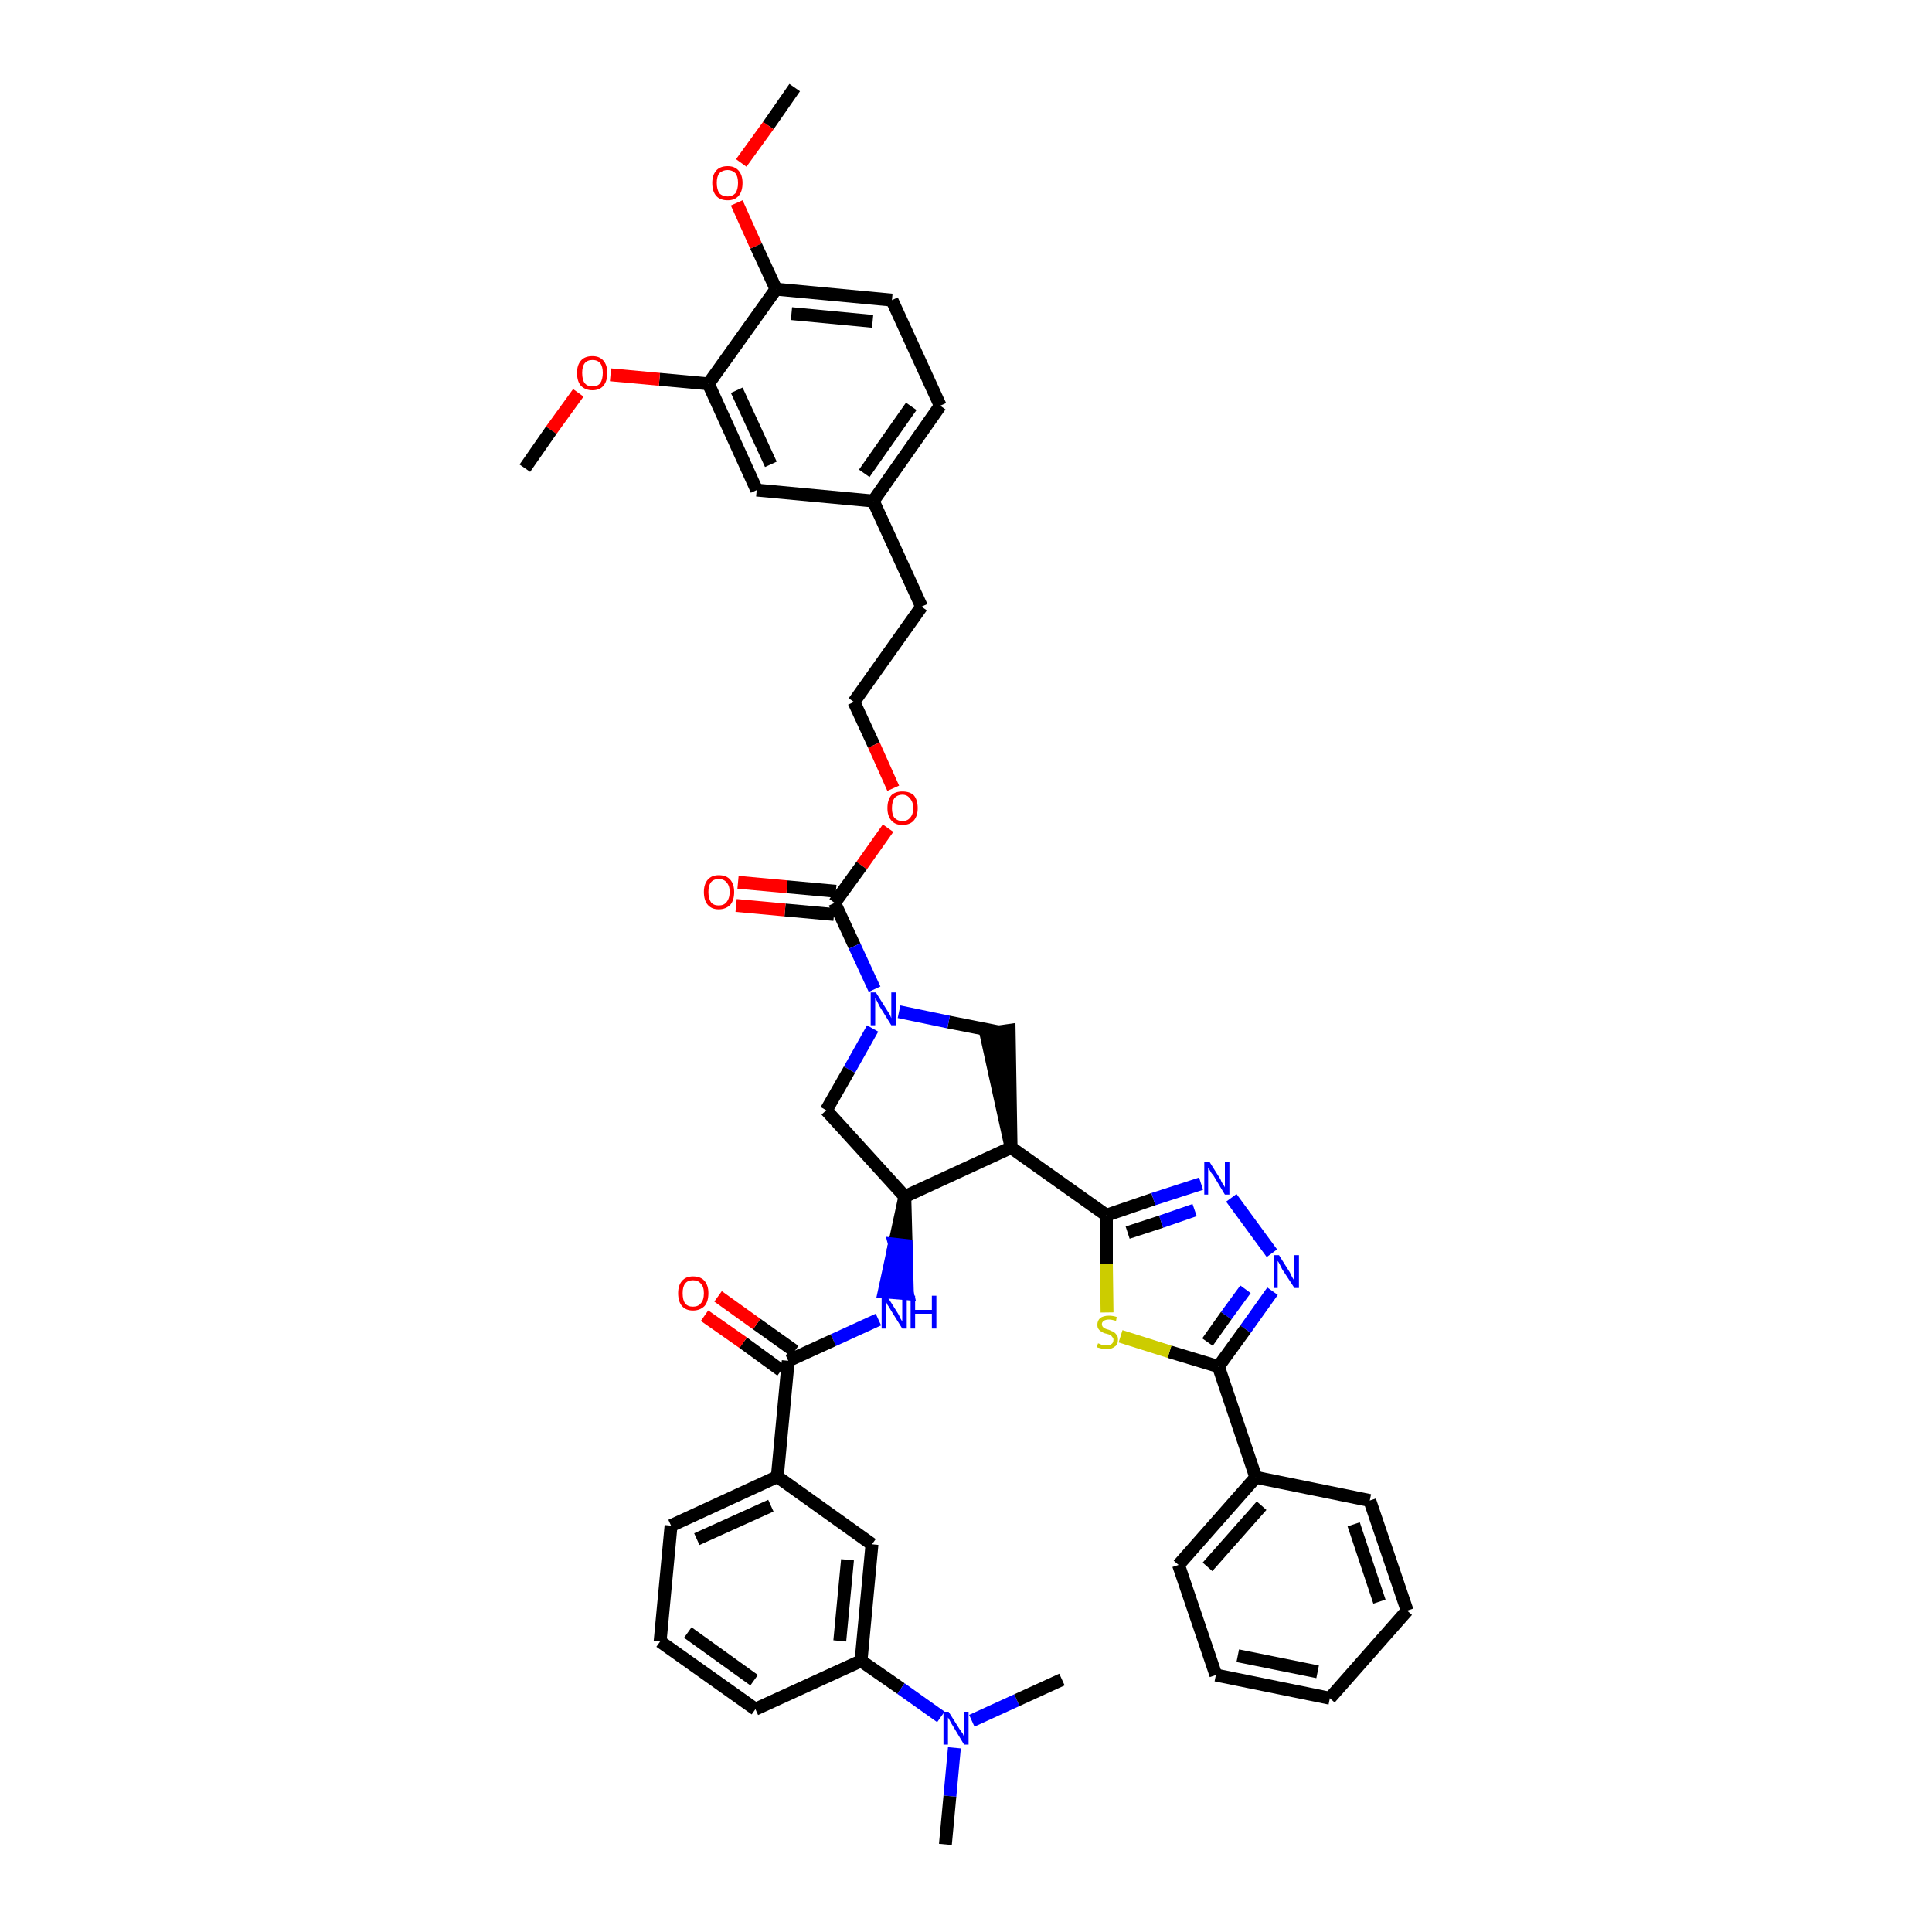 <?xml version='1.0' encoding='iso-8859-1'?>
<svg version='1.1' baseProfile='full'
              xmlns='http://www.w3.org/2000/svg'
                      xmlns:rdkit='http://www.rdkit.org/xml'
                      xmlns:xlink='http://www.w3.org/1999/xlink'
                  xml:space='preserve'
width='300px' height='300px' viewBox='0 0 300 300'>
<!-- END OF HEADER -->
<path class='bond-0 atom-0 atom-1' d='M 123.4,13.6 L 119.3,19.5' style='fill:none;fill-rule:evenodd;stroke:#000000;stroke-width:2.0px;stroke-linecap:butt;stroke-linejoin:miter;stroke-opacity:1' />
<path class='bond-0 atom-0 atom-1' d='M 119.3,19.5 L 115.1,25.3' style='fill:none;fill-rule:evenodd;stroke:#FF0000;stroke-width:2.0px;stroke-linecap:butt;stroke-linejoin:miter;stroke-opacity:1' />
<path class='bond-1 atom-1 atom-2' d='M 114.4,31.5 L 117.4,38.2' style='fill:none;fill-rule:evenodd;stroke:#FF0000;stroke-width:2.0px;stroke-linecap:butt;stroke-linejoin:miter;stroke-opacity:1' />
<path class='bond-1 atom-1 atom-2' d='M 117.4,38.2 L 120.5,44.9' style='fill:none;fill-rule:evenodd;stroke:#000000;stroke-width:2.0px;stroke-linecap:butt;stroke-linejoin:miter;stroke-opacity:1' />
<path class='bond-2 atom-2 atom-3' d='M 120.5,44.9 L 138.5,46.6' style='fill:none;fill-rule:evenodd;stroke:#000000;stroke-width:2.0px;stroke-linecap:butt;stroke-linejoin:miter;stroke-opacity:1' />
<path class='bond-2 atom-2 atom-3' d='M 122.9,48.7 L 135.5,49.9' style='fill:none;fill-rule:evenodd;stroke:#000000;stroke-width:2.0px;stroke-linecap:butt;stroke-linejoin:miter;stroke-opacity:1' />
<path class='bond-42 atom-40 atom-2' d='M 110.0,59.6 L 120.5,44.9' style='fill:none;fill-rule:evenodd;stroke:#000000;stroke-width:2.0px;stroke-linecap:butt;stroke-linejoin:miter;stroke-opacity:1' />
<path class='bond-3 atom-3 atom-4' d='M 138.5,46.6 L 146.0,63.0' style='fill:none;fill-rule:evenodd;stroke:#000000;stroke-width:2.0px;stroke-linecap:butt;stroke-linejoin:miter;stroke-opacity:1' />
<path class='bond-4 atom-4 atom-5' d='M 146.0,63.0 L 135.6,77.8' style='fill:none;fill-rule:evenodd;stroke:#000000;stroke-width:2.0px;stroke-linecap:butt;stroke-linejoin:miter;stroke-opacity:1' />
<path class='bond-4 atom-4 atom-5' d='M 141.5,63.1 L 134.2,73.5' style='fill:none;fill-rule:evenodd;stroke:#000000;stroke-width:2.0px;stroke-linecap:butt;stroke-linejoin:miter;stroke-opacity:1' />
<path class='bond-5 atom-5 atom-6' d='M 135.6,77.8 L 143.1,94.2' style='fill:none;fill-rule:evenodd;stroke:#000000;stroke-width:2.0px;stroke-linecap:butt;stroke-linejoin:miter;stroke-opacity:1' />
<path class='bond-38 atom-5 atom-39' d='M 135.6,77.8 L 117.5,76.1' style='fill:none;fill-rule:evenodd;stroke:#000000;stroke-width:2.0px;stroke-linecap:butt;stroke-linejoin:miter;stroke-opacity:1' />
<path class='bond-6 atom-6 atom-7' d='M 143.1,94.2 L 132.6,109.0' style='fill:none;fill-rule:evenodd;stroke:#000000;stroke-width:2.0px;stroke-linecap:butt;stroke-linejoin:miter;stroke-opacity:1' />
<path class='bond-7 atom-7 atom-8' d='M 132.6,109.0 L 135.7,115.7' style='fill:none;fill-rule:evenodd;stroke:#000000;stroke-width:2.0px;stroke-linecap:butt;stroke-linejoin:miter;stroke-opacity:1' />
<path class='bond-7 atom-7 atom-8' d='M 135.7,115.7 L 138.7,122.4' style='fill:none;fill-rule:evenodd;stroke:#FF0000;stroke-width:2.0px;stroke-linecap:butt;stroke-linejoin:miter;stroke-opacity:1' />
<path class='bond-8 atom-8 atom-9' d='M 137.9,128.6 L 133.8,134.4' style='fill:none;fill-rule:evenodd;stroke:#FF0000;stroke-width:2.0px;stroke-linecap:butt;stroke-linejoin:miter;stroke-opacity:1' />
<path class='bond-8 atom-8 atom-9' d='M 133.8,134.4 L 129.6,140.2' style='fill:none;fill-rule:evenodd;stroke:#000000;stroke-width:2.0px;stroke-linecap:butt;stroke-linejoin:miter;stroke-opacity:1' />
<path class='bond-9 atom-9 atom-10' d='M 129.8,138.4 L 122.2,137.7' style='fill:none;fill-rule:evenodd;stroke:#000000;stroke-width:2.0px;stroke-linecap:butt;stroke-linejoin:miter;stroke-opacity:1' />
<path class='bond-9 atom-9 atom-10' d='M 122.2,137.7 L 114.6,137.0' style='fill:none;fill-rule:evenodd;stroke:#FF0000;stroke-width:2.0px;stroke-linecap:butt;stroke-linejoin:miter;stroke-opacity:1' />
<path class='bond-9 atom-9 atom-10' d='M 129.5,142.0 L 121.9,141.3' style='fill:none;fill-rule:evenodd;stroke:#000000;stroke-width:2.0px;stroke-linecap:butt;stroke-linejoin:miter;stroke-opacity:1' />
<path class='bond-9 atom-9 atom-10' d='M 121.9,141.3 L 114.3,140.6' style='fill:none;fill-rule:evenodd;stroke:#FF0000;stroke-width:2.0px;stroke-linecap:butt;stroke-linejoin:miter;stroke-opacity:1' />
<path class='bond-10 atom-9 atom-11' d='M 129.6,140.2 L 132.7,146.9' style='fill:none;fill-rule:evenodd;stroke:#000000;stroke-width:2.0px;stroke-linecap:butt;stroke-linejoin:miter;stroke-opacity:1' />
<path class='bond-10 atom-9 atom-11' d='M 132.7,146.9 L 135.8,153.6' style='fill:none;fill-rule:evenodd;stroke:#0000FF;stroke-width:2.0px;stroke-linecap:butt;stroke-linejoin:miter;stroke-opacity:1' />
<path class='bond-11 atom-11 atom-12' d='M 135.5,159.7 L 131.9,166.1' style='fill:none;fill-rule:evenodd;stroke:#0000FF;stroke-width:2.0px;stroke-linecap:butt;stroke-linejoin:miter;stroke-opacity:1' />
<path class='bond-11 atom-11 atom-12' d='M 131.9,166.1 L 128.3,172.4' style='fill:none;fill-rule:evenodd;stroke:#000000;stroke-width:2.0px;stroke-linecap:butt;stroke-linejoin:miter;stroke-opacity:1' />
<path class='bond-43 atom-38 atom-11' d='M 154.9,160.2 L 147.3,158.7' style='fill:none;fill-rule:evenodd;stroke:#000000;stroke-width:2.0px;stroke-linecap:butt;stroke-linejoin:miter;stroke-opacity:1' />
<path class='bond-43 atom-38 atom-11' d='M 147.3,158.7 L 139.6,157.1' style='fill:none;fill-rule:evenodd;stroke:#0000FF;stroke-width:2.0px;stroke-linecap:butt;stroke-linejoin:miter;stroke-opacity:1' />
<path class='bond-12 atom-12 atom-13' d='M 128.3,172.4 L 140.5,185.8' style='fill:none;fill-rule:evenodd;stroke:#000000;stroke-width:2.0px;stroke-linecap:butt;stroke-linejoin:miter;stroke-opacity:1' />
<path class='bond-13 atom-13 atom-14' d='M 140.5,185.8 L 138.9,193.2 L 140.7,193.4 Z' style='fill:#000000;fill-rule:evenodd;fill-opacity:1;stroke:#000000;stroke-width:2.0px;stroke-linecap:butt;stroke-linejoin:miter;stroke-opacity:1;' />
<path class='bond-13 atom-13 atom-14' d='M 138.9,193.2 L 140.9,200.9 L 137.3,200.6 Z' style='fill:#0000FF;fill-rule:evenodd;fill-opacity:1;stroke:#0000FF;stroke-width:2.0px;stroke-linecap:butt;stroke-linejoin:miter;stroke-opacity:1;' />
<path class='bond-13 atom-13 atom-14' d='M 138.9,193.2 L 140.7,193.4 L 140.9,200.9 Z' style='fill:#0000FF;fill-rule:evenodd;fill-opacity:1;stroke:#0000FF;stroke-width:2.0px;stroke-linecap:butt;stroke-linejoin:miter;stroke-opacity:1;' />
<path class='bond-25 atom-13 atom-26' d='M 140.5,185.8 L 157.0,178.2' style='fill:none;fill-rule:evenodd;stroke:#000000;stroke-width:2.0px;stroke-linecap:butt;stroke-linejoin:miter;stroke-opacity:1' />
<path class='bond-14 atom-14 atom-15' d='M 136.4,204.9 L 129.4,208.1' style='fill:none;fill-rule:evenodd;stroke:#0000FF;stroke-width:2.0px;stroke-linecap:butt;stroke-linejoin:miter;stroke-opacity:1' />
<path class='bond-14 atom-14 atom-15' d='M 129.4,208.1 L 122.4,211.3' style='fill:none;fill-rule:evenodd;stroke:#000000;stroke-width:2.0px;stroke-linecap:butt;stroke-linejoin:miter;stroke-opacity:1' />
<path class='bond-15 atom-15 atom-16' d='M 123.4,209.8 L 117.5,205.6' style='fill:none;fill-rule:evenodd;stroke:#000000;stroke-width:2.0px;stroke-linecap:butt;stroke-linejoin:miter;stroke-opacity:1' />
<path class='bond-15 atom-15 atom-16' d='M 117.5,205.6 L 111.5,201.3' style='fill:none;fill-rule:evenodd;stroke:#FF0000;stroke-width:2.0px;stroke-linecap:butt;stroke-linejoin:miter;stroke-opacity:1' />
<path class='bond-15 atom-15 atom-16' d='M 121.3,212.8 L 115.4,208.5' style='fill:none;fill-rule:evenodd;stroke:#000000;stroke-width:2.0px;stroke-linecap:butt;stroke-linejoin:miter;stroke-opacity:1' />
<path class='bond-15 atom-15 atom-16' d='M 115.4,208.5 L 109.4,204.3' style='fill:none;fill-rule:evenodd;stroke:#FF0000;stroke-width:2.0px;stroke-linecap:butt;stroke-linejoin:miter;stroke-opacity:1' />
<path class='bond-16 atom-15 atom-17' d='M 122.4,211.3 L 120.7,229.3' style='fill:none;fill-rule:evenodd;stroke:#000000;stroke-width:2.0px;stroke-linecap:butt;stroke-linejoin:miter;stroke-opacity:1' />
<path class='bond-17 atom-17 atom-18' d='M 120.7,229.3 L 104.2,236.9' style='fill:none;fill-rule:evenodd;stroke:#000000;stroke-width:2.0px;stroke-linecap:butt;stroke-linejoin:miter;stroke-opacity:1' />
<path class='bond-17 atom-17 atom-18' d='M 119.7,233.8 L 108.2,239.0' style='fill:none;fill-rule:evenodd;stroke:#000000;stroke-width:2.0px;stroke-linecap:butt;stroke-linejoin:miter;stroke-opacity:1' />
<path class='bond-44 atom-25 atom-17' d='M 135.4,239.8 L 120.7,229.3' style='fill:none;fill-rule:evenodd;stroke:#000000;stroke-width:2.0px;stroke-linecap:butt;stroke-linejoin:miter;stroke-opacity:1' />
<path class='bond-18 atom-18 atom-19' d='M 104.2,236.9 L 102.5,254.9' style='fill:none;fill-rule:evenodd;stroke:#000000;stroke-width:2.0px;stroke-linecap:butt;stroke-linejoin:miter;stroke-opacity:1' />
<path class='bond-19 atom-19 atom-20' d='M 102.5,254.9 L 117.3,265.4' style='fill:none;fill-rule:evenodd;stroke:#000000;stroke-width:2.0px;stroke-linecap:butt;stroke-linejoin:miter;stroke-opacity:1' />
<path class='bond-19 atom-19 atom-20' d='M 106.8,253.5 L 117.1,260.9' style='fill:none;fill-rule:evenodd;stroke:#000000;stroke-width:2.0px;stroke-linecap:butt;stroke-linejoin:miter;stroke-opacity:1' />
<path class='bond-20 atom-20 atom-21' d='M 117.3,265.4 L 133.7,257.9' style='fill:none;fill-rule:evenodd;stroke:#000000;stroke-width:2.0px;stroke-linecap:butt;stroke-linejoin:miter;stroke-opacity:1' />
<path class='bond-21 atom-21 atom-22' d='M 133.7,257.9 L 139.9,262.2' style='fill:none;fill-rule:evenodd;stroke:#000000;stroke-width:2.0px;stroke-linecap:butt;stroke-linejoin:miter;stroke-opacity:1' />
<path class='bond-21 atom-21 atom-22' d='M 139.9,262.2 L 146.1,266.6' style='fill:none;fill-rule:evenodd;stroke:#0000FF;stroke-width:2.0px;stroke-linecap:butt;stroke-linejoin:miter;stroke-opacity:1' />
<path class='bond-24 atom-21 atom-25' d='M 133.7,257.9 L 135.4,239.8' style='fill:none;fill-rule:evenodd;stroke:#000000;stroke-width:2.0px;stroke-linecap:butt;stroke-linejoin:miter;stroke-opacity:1' />
<path class='bond-24 atom-21 atom-25' d='M 130.4,254.8 L 131.6,242.2' style='fill:none;fill-rule:evenodd;stroke:#000000;stroke-width:2.0px;stroke-linecap:butt;stroke-linejoin:miter;stroke-opacity:1' />
<path class='bond-22 atom-22 atom-23' d='M 148.2,271.4 L 147.5,278.9' style='fill:none;fill-rule:evenodd;stroke:#0000FF;stroke-width:2.0px;stroke-linecap:butt;stroke-linejoin:miter;stroke-opacity:1' />
<path class='bond-22 atom-22 atom-23' d='M 147.5,278.9 L 146.8,286.4' style='fill:none;fill-rule:evenodd;stroke:#000000;stroke-width:2.0px;stroke-linecap:butt;stroke-linejoin:miter;stroke-opacity:1' />
<path class='bond-23 atom-22 atom-24' d='M 150.9,267.2 L 157.9,264.0' style='fill:none;fill-rule:evenodd;stroke:#0000FF;stroke-width:2.0px;stroke-linecap:butt;stroke-linejoin:miter;stroke-opacity:1' />
<path class='bond-23 atom-22 atom-24' d='M 157.9,264.0 L 164.9,260.8' style='fill:none;fill-rule:evenodd;stroke:#000000;stroke-width:2.0px;stroke-linecap:butt;stroke-linejoin:miter;stroke-opacity:1' />
<path class='bond-26 atom-26 atom-27' d='M 157.0,178.2 L 171.8,188.7' style='fill:none;fill-rule:evenodd;stroke:#000000;stroke-width:2.0px;stroke-linecap:butt;stroke-linejoin:miter;stroke-opacity:1' />
<path class='bond-37 atom-26 atom-38' d='M 157.0,178.2 L 156.7,160.0 L 153.1,160.5 Z' style='fill:#000000;fill-rule:evenodd;fill-opacity:1;stroke:#000000;stroke-width:2.0px;stroke-linecap:butt;stroke-linejoin:miter;stroke-opacity:1;' />
<path class='bond-27 atom-27 atom-28' d='M 171.8,188.7 L 179.1,186.2' style='fill:none;fill-rule:evenodd;stroke:#000000;stroke-width:2.0px;stroke-linecap:butt;stroke-linejoin:miter;stroke-opacity:1' />
<path class='bond-27 atom-27 atom-28' d='M 179.1,186.2 L 186.5,183.8' style='fill:none;fill-rule:evenodd;stroke:#0000FF;stroke-width:2.0px;stroke-linecap:butt;stroke-linejoin:miter;stroke-opacity:1' />
<path class='bond-27 atom-27 atom-28' d='M 175.1,191.4 L 180.3,189.7' style='fill:none;fill-rule:evenodd;stroke:#000000;stroke-width:2.0px;stroke-linecap:butt;stroke-linejoin:miter;stroke-opacity:1' />
<path class='bond-27 atom-27 atom-28' d='M 180.3,189.7 L 185.5,187.9' style='fill:none;fill-rule:evenodd;stroke:#0000FF;stroke-width:2.0px;stroke-linecap:butt;stroke-linejoin:miter;stroke-opacity:1' />
<path class='bond-45 atom-37 atom-27' d='M 171.9,203.8 L 171.8,196.3' style='fill:none;fill-rule:evenodd;stroke:#CCCC00;stroke-width:2.0px;stroke-linecap:butt;stroke-linejoin:miter;stroke-opacity:1' />
<path class='bond-45 atom-37 atom-27' d='M 171.8,196.3 L 171.8,188.7' style='fill:none;fill-rule:evenodd;stroke:#000000;stroke-width:2.0px;stroke-linecap:butt;stroke-linejoin:miter;stroke-opacity:1' />
<path class='bond-28 atom-28 atom-29' d='M 191.2,186.0 L 197.5,194.6' style='fill:none;fill-rule:evenodd;stroke:#0000FF;stroke-width:2.0px;stroke-linecap:butt;stroke-linejoin:miter;stroke-opacity:1' />
<path class='bond-29 atom-29 atom-30' d='M 197.6,200.5 L 193.4,206.4' style='fill:none;fill-rule:evenodd;stroke:#0000FF;stroke-width:2.0px;stroke-linecap:butt;stroke-linejoin:miter;stroke-opacity:1' />
<path class='bond-29 atom-29 atom-30' d='M 193.4,206.4 L 189.2,212.2' style='fill:none;fill-rule:evenodd;stroke:#000000;stroke-width:2.0px;stroke-linecap:butt;stroke-linejoin:miter;stroke-opacity:1' />
<path class='bond-29 atom-29 atom-30' d='M 193.4,200.2 L 190.4,204.3' style='fill:none;fill-rule:evenodd;stroke:#0000FF;stroke-width:2.0px;stroke-linecap:butt;stroke-linejoin:miter;stroke-opacity:1' />
<path class='bond-29 atom-29 atom-30' d='M 190.4,204.3 L 187.5,208.4' style='fill:none;fill-rule:evenodd;stroke:#000000;stroke-width:2.0px;stroke-linecap:butt;stroke-linejoin:miter;stroke-opacity:1' />
<path class='bond-30 atom-30 atom-31' d='M 189.2,212.2 L 195.0,229.4' style='fill:none;fill-rule:evenodd;stroke:#000000;stroke-width:2.0px;stroke-linecap:butt;stroke-linejoin:miter;stroke-opacity:1' />
<path class='bond-36 atom-30 atom-37' d='M 189.2,212.2 L 181.6,209.9' style='fill:none;fill-rule:evenodd;stroke:#000000;stroke-width:2.0px;stroke-linecap:butt;stroke-linejoin:miter;stroke-opacity:1' />
<path class='bond-36 atom-30 atom-37' d='M 181.6,209.9 L 174.0,207.5' style='fill:none;fill-rule:evenodd;stroke:#CCCC00;stroke-width:2.0px;stroke-linecap:butt;stroke-linejoin:miter;stroke-opacity:1' />
<path class='bond-31 atom-31 atom-32' d='M 195.0,229.4 L 183.0,243.0' style='fill:none;fill-rule:evenodd;stroke:#000000;stroke-width:2.0px;stroke-linecap:butt;stroke-linejoin:miter;stroke-opacity:1' />
<path class='bond-31 atom-31 atom-32' d='M 195.9,233.8 L 187.5,243.3' style='fill:none;fill-rule:evenodd;stroke:#000000;stroke-width:2.0px;stroke-linecap:butt;stroke-linejoin:miter;stroke-opacity:1' />
<path class='bond-46 atom-36 atom-31' d='M 212.7,233.0 L 195.0,229.4' style='fill:none;fill-rule:evenodd;stroke:#000000;stroke-width:2.0px;stroke-linecap:butt;stroke-linejoin:miter;stroke-opacity:1' />
<path class='bond-32 atom-32 atom-33' d='M 183.0,243.0 L 188.8,260.1' style='fill:none;fill-rule:evenodd;stroke:#000000;stroke-width:2.0px;stroke-linecap:butt;stroke-linejoin:miter;stroke-opacity:1' />
<path class='bond-33 atom-33 atom-34' d='M 188.8,260.1 L 206.5,263.7' style='fill:none;fill-rule:evenodd;stroke:#000000;stroke-width:2.0px;stroke-linecap:butt;stroke-linejoin:miter;stroke-opacity:1' />
<path class='bond-33 atom-33 atom-34' d='M 192.2,257.1 L 204.6,259.6' style='fill:none;fill-rule:evenodd;stroke:#000000;stroke-width:2.0px;stroke-linecap:butt;stroke-linejoin:miter;stroke-opacity:1' />
<path class='bond-34 atom-34 atom-35' d='M 206.5,263.7 L 218.5,250.1' style='fill:none;fill-rule:evenodd;stroke:#000000;stroke-width:2.0px;stroke-linecap:butt;stroke-linejoin:miter;stroke-opacity:1' />
<path class='bond-35 atom-35 atom-36' d='M 218.5,250.1 L 212.7,233.0' style='fill:none;fill-rule:evenodd;stroke:#000000;stroke-width:2.0px;stroke-linecap:butt;stroke-linejoin:miter;stroke-opacity:1' />
<path class='bond-35 atom-35 atom-36' d='M 214.2,248.7 L 210.2,236.7' style='fill:none;fill-rule:evenodd;stroke:#000000;stroke-width:2.0px;stroke-linecap:butt;stroke-linejoin:miter;stroke-opacity:1' />
<path class='bond-39 atom-39 atom-40' d='M 117.5,76.1 L 110.0,59.6' style='fill:none;fill-rule:evenodd;stroke:#000000;stroke-width:2.0px;stroke-linecap:butt;stroke-linejoin:miter;stroke-opacity:1' />
<path class='bond-39 atom-39 atom-40' d='M 119.7,72.1 L 114.4,60.6' style='fill:none;fill-rule:evenodd;stroke:#000000;stroke-width:2.0px;stroke-linecap:butt;stroke-linejoin:miter;stroke-opacity:1' />
<path class='bond-40 atom-40 atom-41' d='M 110.0,59.6 L 102.4,58.9' style='fill:none;fill-rule:evenodd;stroke:#000000;stroke-width:2.0px;stroke-linecap:butt;stroke-linejoin:miter;stroke-opacity:1' />
<path class='bond-40 atom-40 atom-41' d='M 102.4,58.9 L 94.8,58.2' style='fill:none;fill-rule:evenodd;stroke:#FF0000;stroke-width:2.0px;stroke-linecap:butt;stroke-linejoin:miter;stroke-opacity:1' />
<path class='bond-41 atom-41 atom-42' d='M 89.8,61.0 L 85.6,66.8' style='fill:none;fill-rule:evenodd;stroke:#FF0000;stroke-width:2.0px;stroke-linecap:butt;stroke-linejoin:miter;stroke-opacity:1' />
<path class='bond-41 atom-41 atom-42' d='M 85.6,66.8 L 81.5,72.7' style='fill:none;fill-rule:evenodd;stroke:#000000;stroke-width:2.0px;stroke-linecap:butt;stroke-linejoin:miter;stroke-opacity:1' />
<path  class='atom-1' d='M 110.6 28.4
Q 110.6 27.2, 111.2 26.5
Q 111.8 25.8, 113.0 25.8
Q 114.1 25.8, 114.7 26.5
Q 115.3 27.2, 115.3 28.4
Q 115.3 29.7, 114.7 30.4
Q 114.1 31.1, 113.0 31.1
Q 111.8 31.1, 111.2 30.4
Q 110.6 29.7, 110.6 28.4
M 113.0 30.5
Q 113.7 30.5, 114.2 30.0
Q 114.6 29.4, 114.6 28.4
Q 114.6 27.4, 114.2 26.9
Q 113.7 26.4, 113.0 26.4
Q 112.2 26.4, 111.7 26.9
Q 111.3 27.4, 111.3 28.4
Q 111.3 29.4, 111.7 30.0
Q 112.2 30.5, 113.0 30.5
' fill='#FF0000'/>
<path  class='atom-8' d='M 137.8 125.5
Q 137.8 124.2, 138.4 123.5
Q 139.0 122.9, 140.1 122.9
Q 141.3 122.9, 141.9 123.5
Q 142.5 124.2, 142.5 125.5
Q 142.5 126.7, 141.9 127.4
Q 141.3 128.1, 140.1 128.1
Q 139.0 128.1, 138.4 127.4
Q 137.8 126.7, 137.8 125.5
M 140.1 127.5
Q 140.9 127.5, 141.3 127.0
Q 141.8 126.5, 141.8 125.5
Q 141.8 124.5, 141.3 124.0
Q 140.9 123.4, 140.1 123.4
Q 139.4 123.4, 138.9 123.9
Q 138.5 124.5, 138.5 125.5
Q 138.5 126.5, 138.9 127.0
Q 139.4 127.5, 140.1 127.5
' fill='#FF0000'/>
<path  class='atom-10' d='M 109.3 138.5
Q 109.3 137.3, 109.9 136.6
Q 110.5 135.9, 111.6 135.9
Q 112.8 135.9, 113.4 136.6
Q 114.0 137.3, 114.0 138.5
Q 114.0 139.8, 113.4 140.5
Q 112.7 141.2, 111.6 141.2
Q 110.5 141.2, 109.9 140.5
Q 109.3 139.8, 109.3 138.5
M 111.6 140.6
Q 112.4 140.6, 112.8 140.1
Q 113.3 139.5, 113.3 138.5
Q 113.3 137.5, 112.8 137.0
Q 112.4 136.5, 111.6 136.5
Q 110.8 136.5, 110.4 137.0
Q 110.0 137.5, 110.0 138.5
Q 110.0 139.5, 110.4 140.1
Q 110.8 140.6, 111.6 140.6
' fill='#FF0000'/>
<path  class='atom-11' d='M 136.0 154.1
L 137.7 156.8
Q 137.9 157.1, 138.2 157.6
Q 138.4 158.1, 138.4 158.1
L 138.4 154.1
L 139.1 154.1
L 139.1 159.2
L 138.4 159.2
L 136.6 156.3
Q 136.4 155.9, 136.2 155.5
Q 136.0 155.1, 135.9 155.0
L 135.9 159.2
L 135.2 159.2
L 135.2 154.1
L 136.0 154.1
' fill='#0000FF'/>
<path  class='atom-14' d='M 137.7 201.2
L 139.4 203.9
Q 139.6 204.2, 139.8 204.7
Q 140.1 205.2, 140.1 205.2
L 140.1 201.2
L 140.8 201.2
L 140.8 206.3
L 140.1 206.3
L 138.3 203.4
Q 138.1 203.0, 137.8 202.6
Q 137.6 202.2, 137.6 202.1
L 137.6 206.3
L 136.9 206.3
L 136.9 201.2
L 137.7 201.2
' fill='#0000FF'/>
<path  class='atom-14' d='M 141.4 201.2
L 142.1 201.2
L 142.1 203.4
L 144.7 203.4
L 144.7 201.2
L 145.4 201.2
L 145.4 206.3
L 144.7 206.3
L 144.7 204.0
L 142.1 204.0
L 142.1 206.3
L 141.4 206.3
L 141.4 201.2
' fill='#0000FF'/>
<path  class='atom-16' d='M 105.3 200.8
Q 105.3 199.6, 105.9 198.9
Q 106.5 198.2, 107.6 198.2
Q 108.8 198.2, 109.4 198.9
Q 110.0 199.6, 110.0 200.8
Q 110.0 202.1, 109.4 202.8
Q 108.7 203.5, 107.6 203.5
Q 106.5 203.5, 105.9 202.8
Q 105.3 202.1, 105.3 200.8
M 107.6 202.9
Q 108.4 202.9, 108.8 202.4
Q 109.3 201.9, 109.3 200.8
Q 109.3 199.8, 108.8 199.3
Q 108.4 198.8, 107.6 198.8
Q 106.8 198.8, 106.4 199.3
Q 106.0 199.8, 106.0 200.8
Q 106.0 201.9, 106.4 202.4
Q 106.8 202.9, 107.6 202.9
' fill='#FF0000'/>
<path  class='atom-22' d='M 147.3 265.8
L 149.0 268.5
Q 149.2 268.8, 149.5 269.2
Q 149.7 269.7, 149.7 269.8
L 149.7 265.8
L 150.4 265.8
L 150.4 270.9
L 149.7 270.9
L 147.9 267.9
Q 147.7 267.6, 147.5 267.2
Q 147.3 266.8, 147.2 266.7
L 147.2 270.9
L 146.5 270.9
L 146.5 265.8
L 147.3 265.8
' fill='#0000FF'/>
<path  class='atom-28' d='M 187.8 180.4
L 189.5 183.1
Q 189.6 183.4, 189.9 183.9
Q 190.2 184.3, 190.2 184.4
L 190.2 180.4
L 190.9 180.4
L 190.9 185.5
L 190.2 185.5
L 188.4 182.5
Q 188.1 182.2, 187.9 181.8
Q 187.7 181.4, 187.6 181.3
L 187.6 185.5
L 187.0 185.5
L 187.0 180.4
L 187.8 180.4
' fill='#0000FF'/>
<path  class='atom-29' d='M 198.6 194.9
L 200.3 197.6
Q 200.4 197.9, 200.7 198.4
Q 201.0 198.9, 201.0 198.9
L 201.0 194.9
L 201.7 194.9
L 201.7 200.0
L 201.0 200.0
L 199.1 197.1
Q 198.9 196.7, 198.7 196.3
Q 198.5 195.9, 198.4 195.8
L 198.4 200.0
L 197.8 200.0
L 197.8 194.9
L 198.6 194.9
' fill='#0000FF'/>
<path  class='atom-37' d='M 170.5 208.6
Q 170.6 208.6, 170.8 208.7
Q 171.0 208.8, 171.3 208.9
Q 171.6 208.9, 171.8 208.9
Q 172.3 208.9, 172.6 208.7
Q 172.9 208.5, 172.9 208.0
Q 172.9 207.8, 172.7 207.6
Q 172.6 207.4, 172.4 207.3
Q 172.2 207.2, 171.8 207.1
Q 171.3 207.0, 171.1 206.8
Q 170.8 206.7, 170.6 206.4
Q 170.4 206.2, 170.4 205.7
Q 170.4 205.1, 170.8 204.7
Q 171.3 204.3, 172.2 204.3
Q 172.8 204.3, 173.4 204.5
L 173.3 205.1
Q 172.6 204.9, 172.2 204.9
Q 171.7 204.9, 171.4 205.1
Q 171.1 205.3, 171.1 205.6
Q 171.1 205.9, 171.3 206.1
Q 171.4 206.2, 171.6 206.3
Q 171.8 206.4, 172.2 206.5
Q 172.6 206.7, 172.9 206.8
Q 173.2 207.0, 173.4 207.3
Q 173.6 207.5, 173.6 208.0
Q 173.6 208.8, 173.1 209.1
Q 172.6 209.5, 171.9 209.5
Q 171.4 209.5, 171.0 209.4
Q 170.7 209.3, 170.3 209.2
L 170.5 208.6
' fill='#CCCC00'/>
<path  class='atom-41' d='M 89.6 57.9
Q 89.6 56.7, 90.2 56.0
Q 90.8 55.3, 92.0 55.3
Q 93.1 55.3, 93.7 56.0
Q 94.3 56.7, 94.3 57.9
Q 94.3 59.2, 93.7 59.9
Q 93.1 60.6, 92.0 60.6
Q 90.9 60.6, 90.2 59.9
Q 89.6 59.2, 89.6 57.9
M 92.0 60.0
Q 92.8 60.0, 93.2 59.5
Q 93.6 58.9, 93.6 57.9
Q 93.6 56.9, 93.2 56.4
Q 92.8 55.9, 92.0 55.9
Q 91.2 55.9, 90.8 56.4
Q 90.4 56.9, 90.4 57.9
Q 90.4 59.0, 90.8 59.5
Q 91.2 60.0, 92.0 60.0
' fill='#FF0000'/>
</svg>
